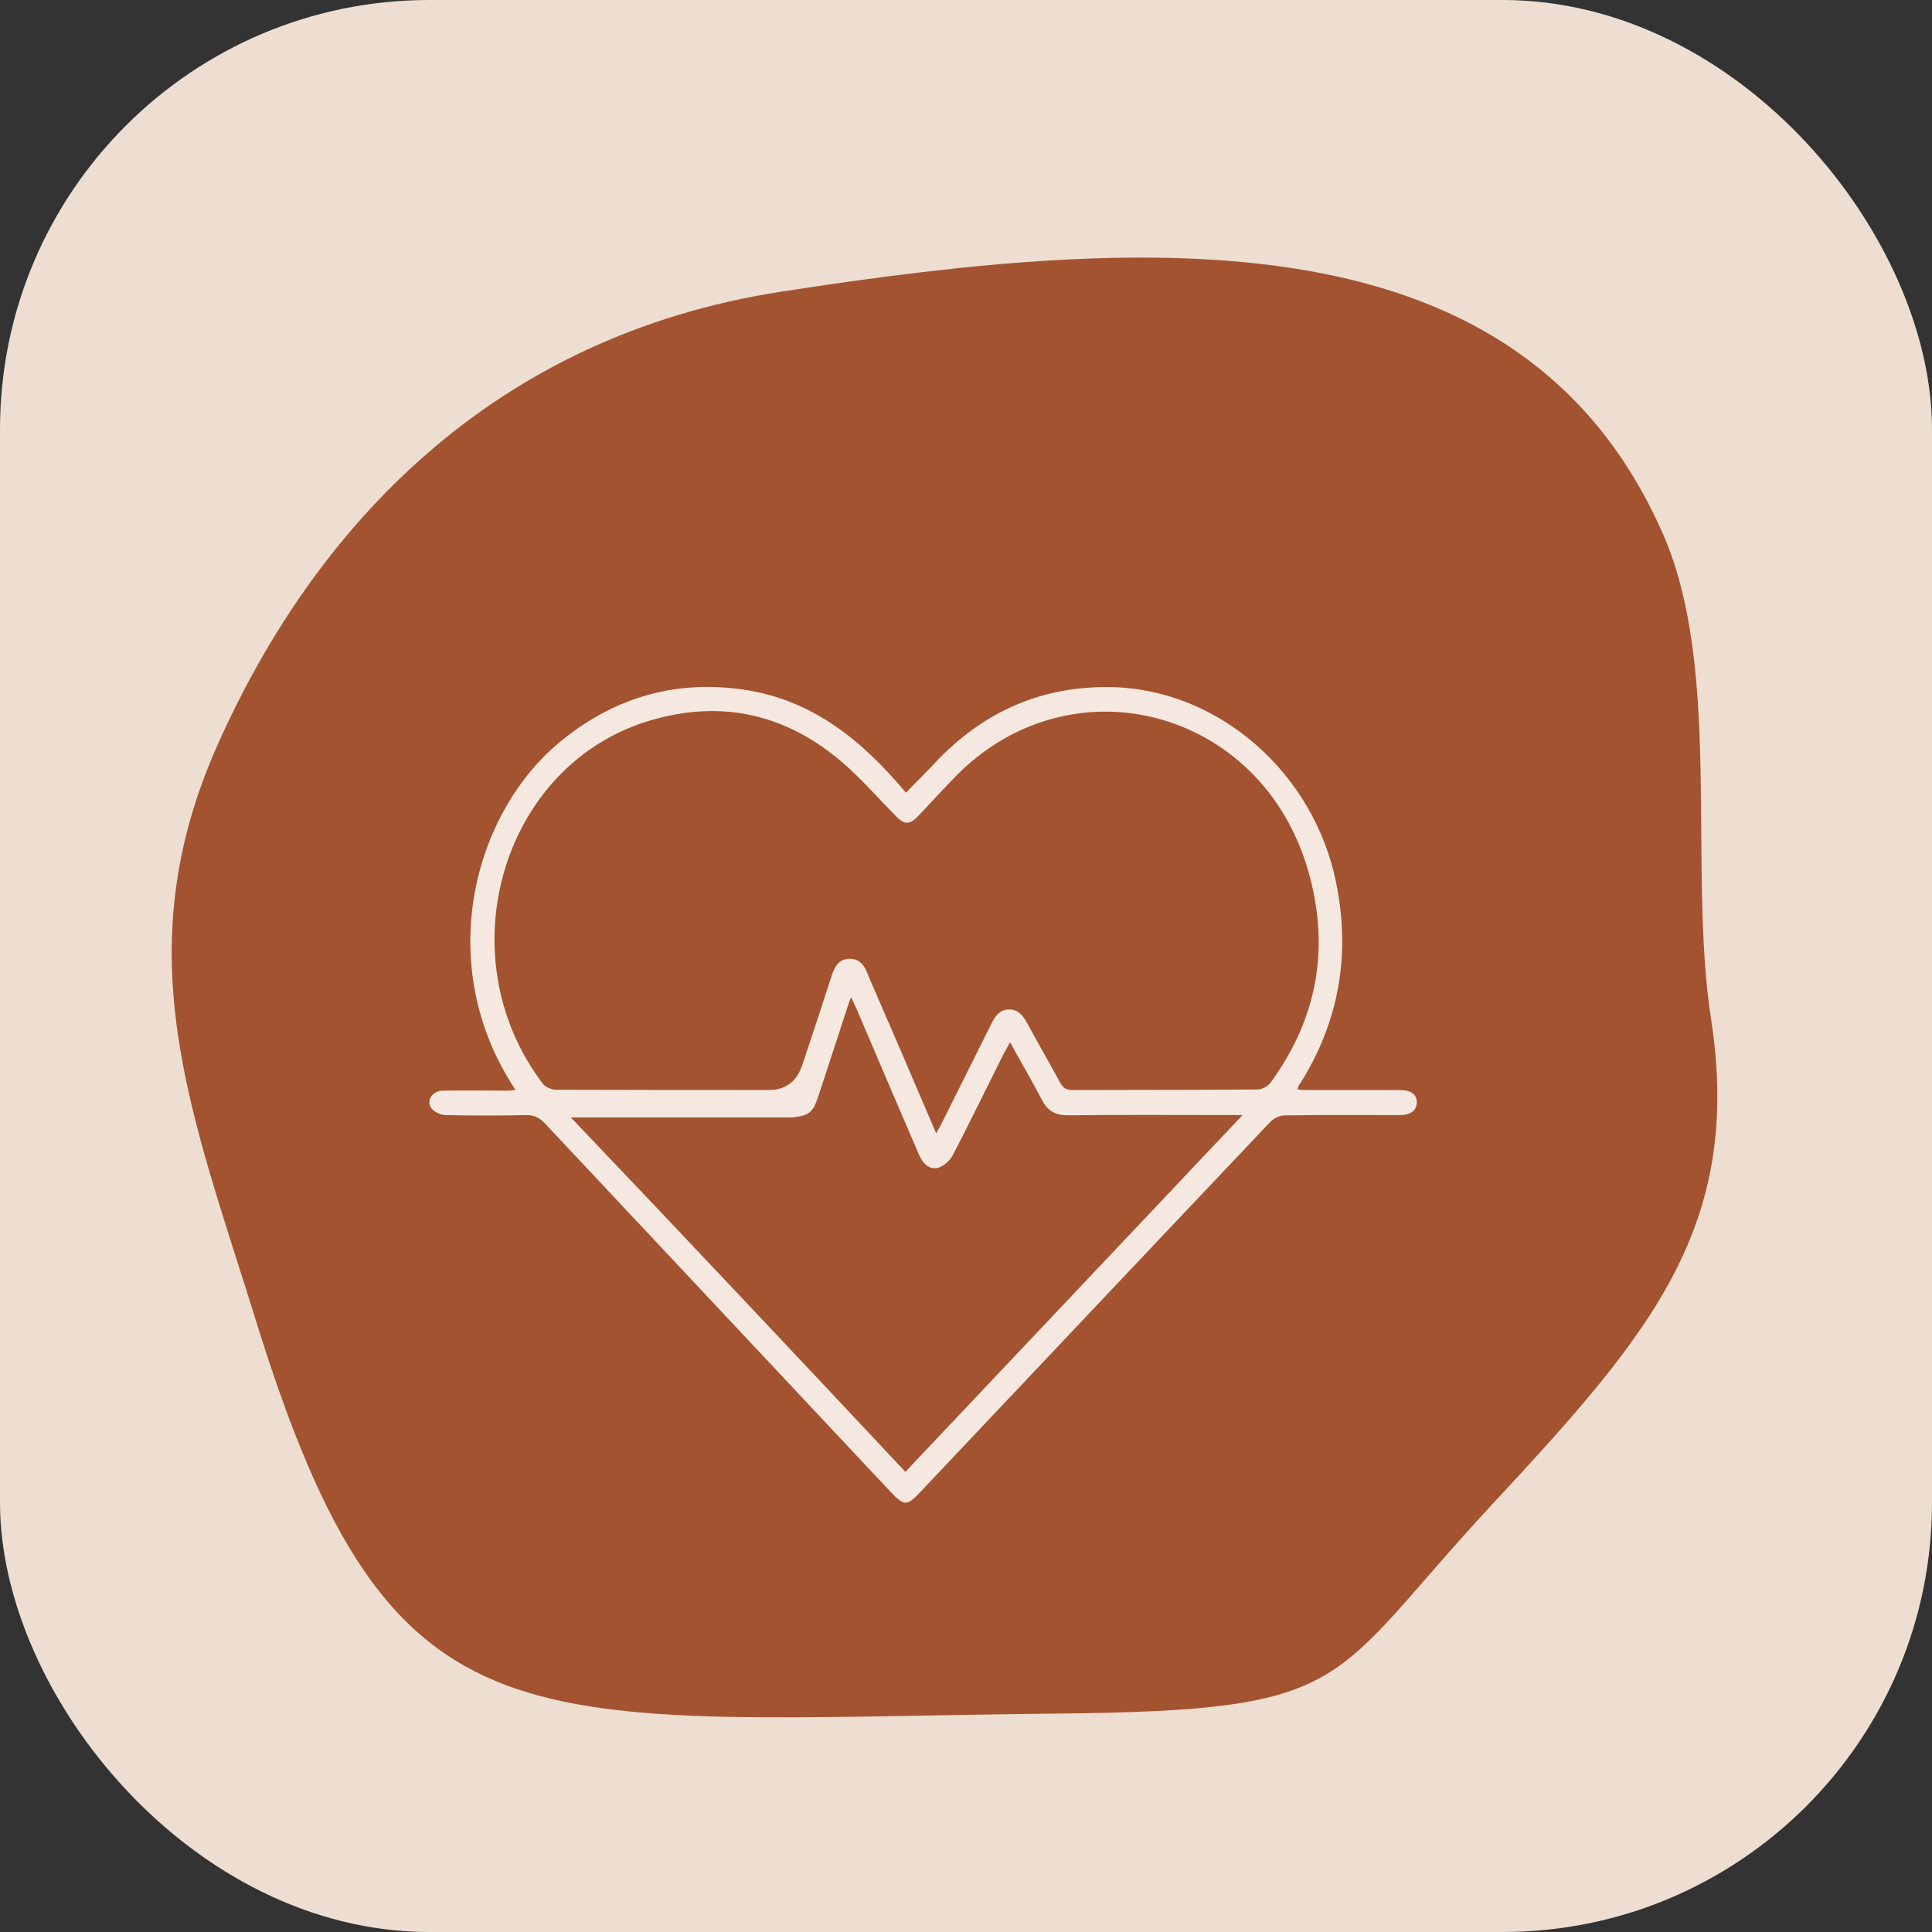<svg width="45" height="45" viewBox="0 0 45 45" fill="none" xmlns="http://www.w3.org/2000/svg">
<rect x="0" y="0" width="45" height="45" fill="#333333" stroke="none"/>
<rect width="45" height="45" rx="10" fill="#EDDED1"/>
<path d="M39.854 23.736C40.607 28.611 38.384 31.13 34.749 35.047C30.865 39.232 31.62 39.841 24.607 39.913C12.09 40.043 9.159 41.058 5.974 30.801C4.461 25.93 2.897 22.211 5.072 17.339C7.342 12.254 11.477 7.835 18.187 6.795C26.939 5.438 35.454 4.993 38.729 12.426C40.119 15.58 39.312 20.231 39.854 23.737" fill="#A35330"/>
<path d="M12.007 25.384C10.081 22.497 11.004 18.898 13.123 17.215C14.382 16.212 15.791 15.83 17.361 16.069C18.932 16.309 20.091 17.254 21.101 18.464C21.338 18.218 21.556 18.005 21.768 17.778C22.896 16.574 24.267 15.972 25.888 16.004C28.381 16.056 30.607 17.992 31.124 20.574C31.46 22.244 31.186 23.798 30.289 25.229C30.27 25.254 30.251 25.28 30.239 25.312C30.233 25.326 30.233 25.345 30.226 25.377C30.295 25.383 30.357 25.39 30.426 25.39H32.601C32.869 25.39 33 25.487 33 25.681C32.994 25.869 32.857 25.973 32.589 25.973C31.704 25.973 30.812 25.966 29.927 25.979C29.815 25.979 29.672 26.044 29.591 26.128C26.873 28.995 24.162 31.87 21.444 34.743C21.12 35.087 21.064 35.087 20.733 34.737C18.053 31.876 15.367 29.021 12.686 26.16C12.562 26.031 12.443 25.973 12.262 25.973C11.639 25.986 11.016 25.986 10.392 25.973C10.274 25.973 10.124 25.908 10.056 25.824C9.912 25.649 10.062 25.409 10.312 25.403C10.835 25.396 11.353 25.403 11.876 25.403C11.907 25.396 11.945 25.39 12.007 25.383M21.805 26.398C21.867 26.282 21.911 26.211 21.949 26.133C22.329 25.369 22.715 24.599 23.096 23.835C23.183 23.66 23.289 23.518 23.494 23.512C23.7 23.505 23.819 23.641 23.912 23.809C24.168 24.282 24.436 24.742 24.691 25.214C24.76 25.344 24.841 25.389 24.984 25.389C26.418 25.383 27.852 25.389 29.285 25.376C29.391 25.376 29.528 25.305 29.591 25.221C30.681 23.732 30.987 22.075 30.47 20.282C29.379 16.482 24.897 15.323 22.211 18.132C21.936 18.417 21.669 18.708 21.394 19C21.189 19.213 21.07 19.22 20.864 19.006C20.553 18.689 20.254 18.358 19.936 18.048C18.59 16.727 17.006 16.255 15.217 16.76C11.702 17.744 10.368 22.249 12.643 25.24C12.705 25.324 12.849 25.382 12.955 25.382C14.607 25.388 16.259 25.388 17.91 25.388C18.301 25.388 18.56 25.192 18.689 24.799C18.92 24.107 19.15 23.414 19.375 22.715C19.443 22.508 19.537 22.346 19.767 22.333C20.01 22.32 20.129 22.475 20.209 22.682C20.216 22.702 20.228 22.728 20.234 22.747C20.758 23.951 21.275 25.155 21.805 26.398M21.088 34.282C23.706 31.512 26.305 28.761 28.942 25.972H28.63C27.377 25.971 26.125 25.964 24.865 25.977C24.578 25.977 24.398 25.874 24.267 25.614C24.036 25.174 23.781 24.741 23.525 24.275C23.469 24.385 23.425 24.456 23.382 24.534C22.989 25.323 22.603 26.113 22.198 26.896C22.135 27.019 22.011 27.136 21.886 27.188C21.68 27.265 21.512 27.142 21.4 26.884C20.914 25.757 20.433 24.631 19.954 23.505C19.916 23.421 19.879 23.343 19.823 23.226C19.779 23.343 19.754 23.414 19.729 23.491C19.505 24.171 19.287 24.851 19.062 25.53C18.938 25.912 18.844 25.984 18.452 26.028H13.297C15.909 28.767 18.489 31.512 21.088 34.282" fill="#F5E8E0"/>
</svg>
